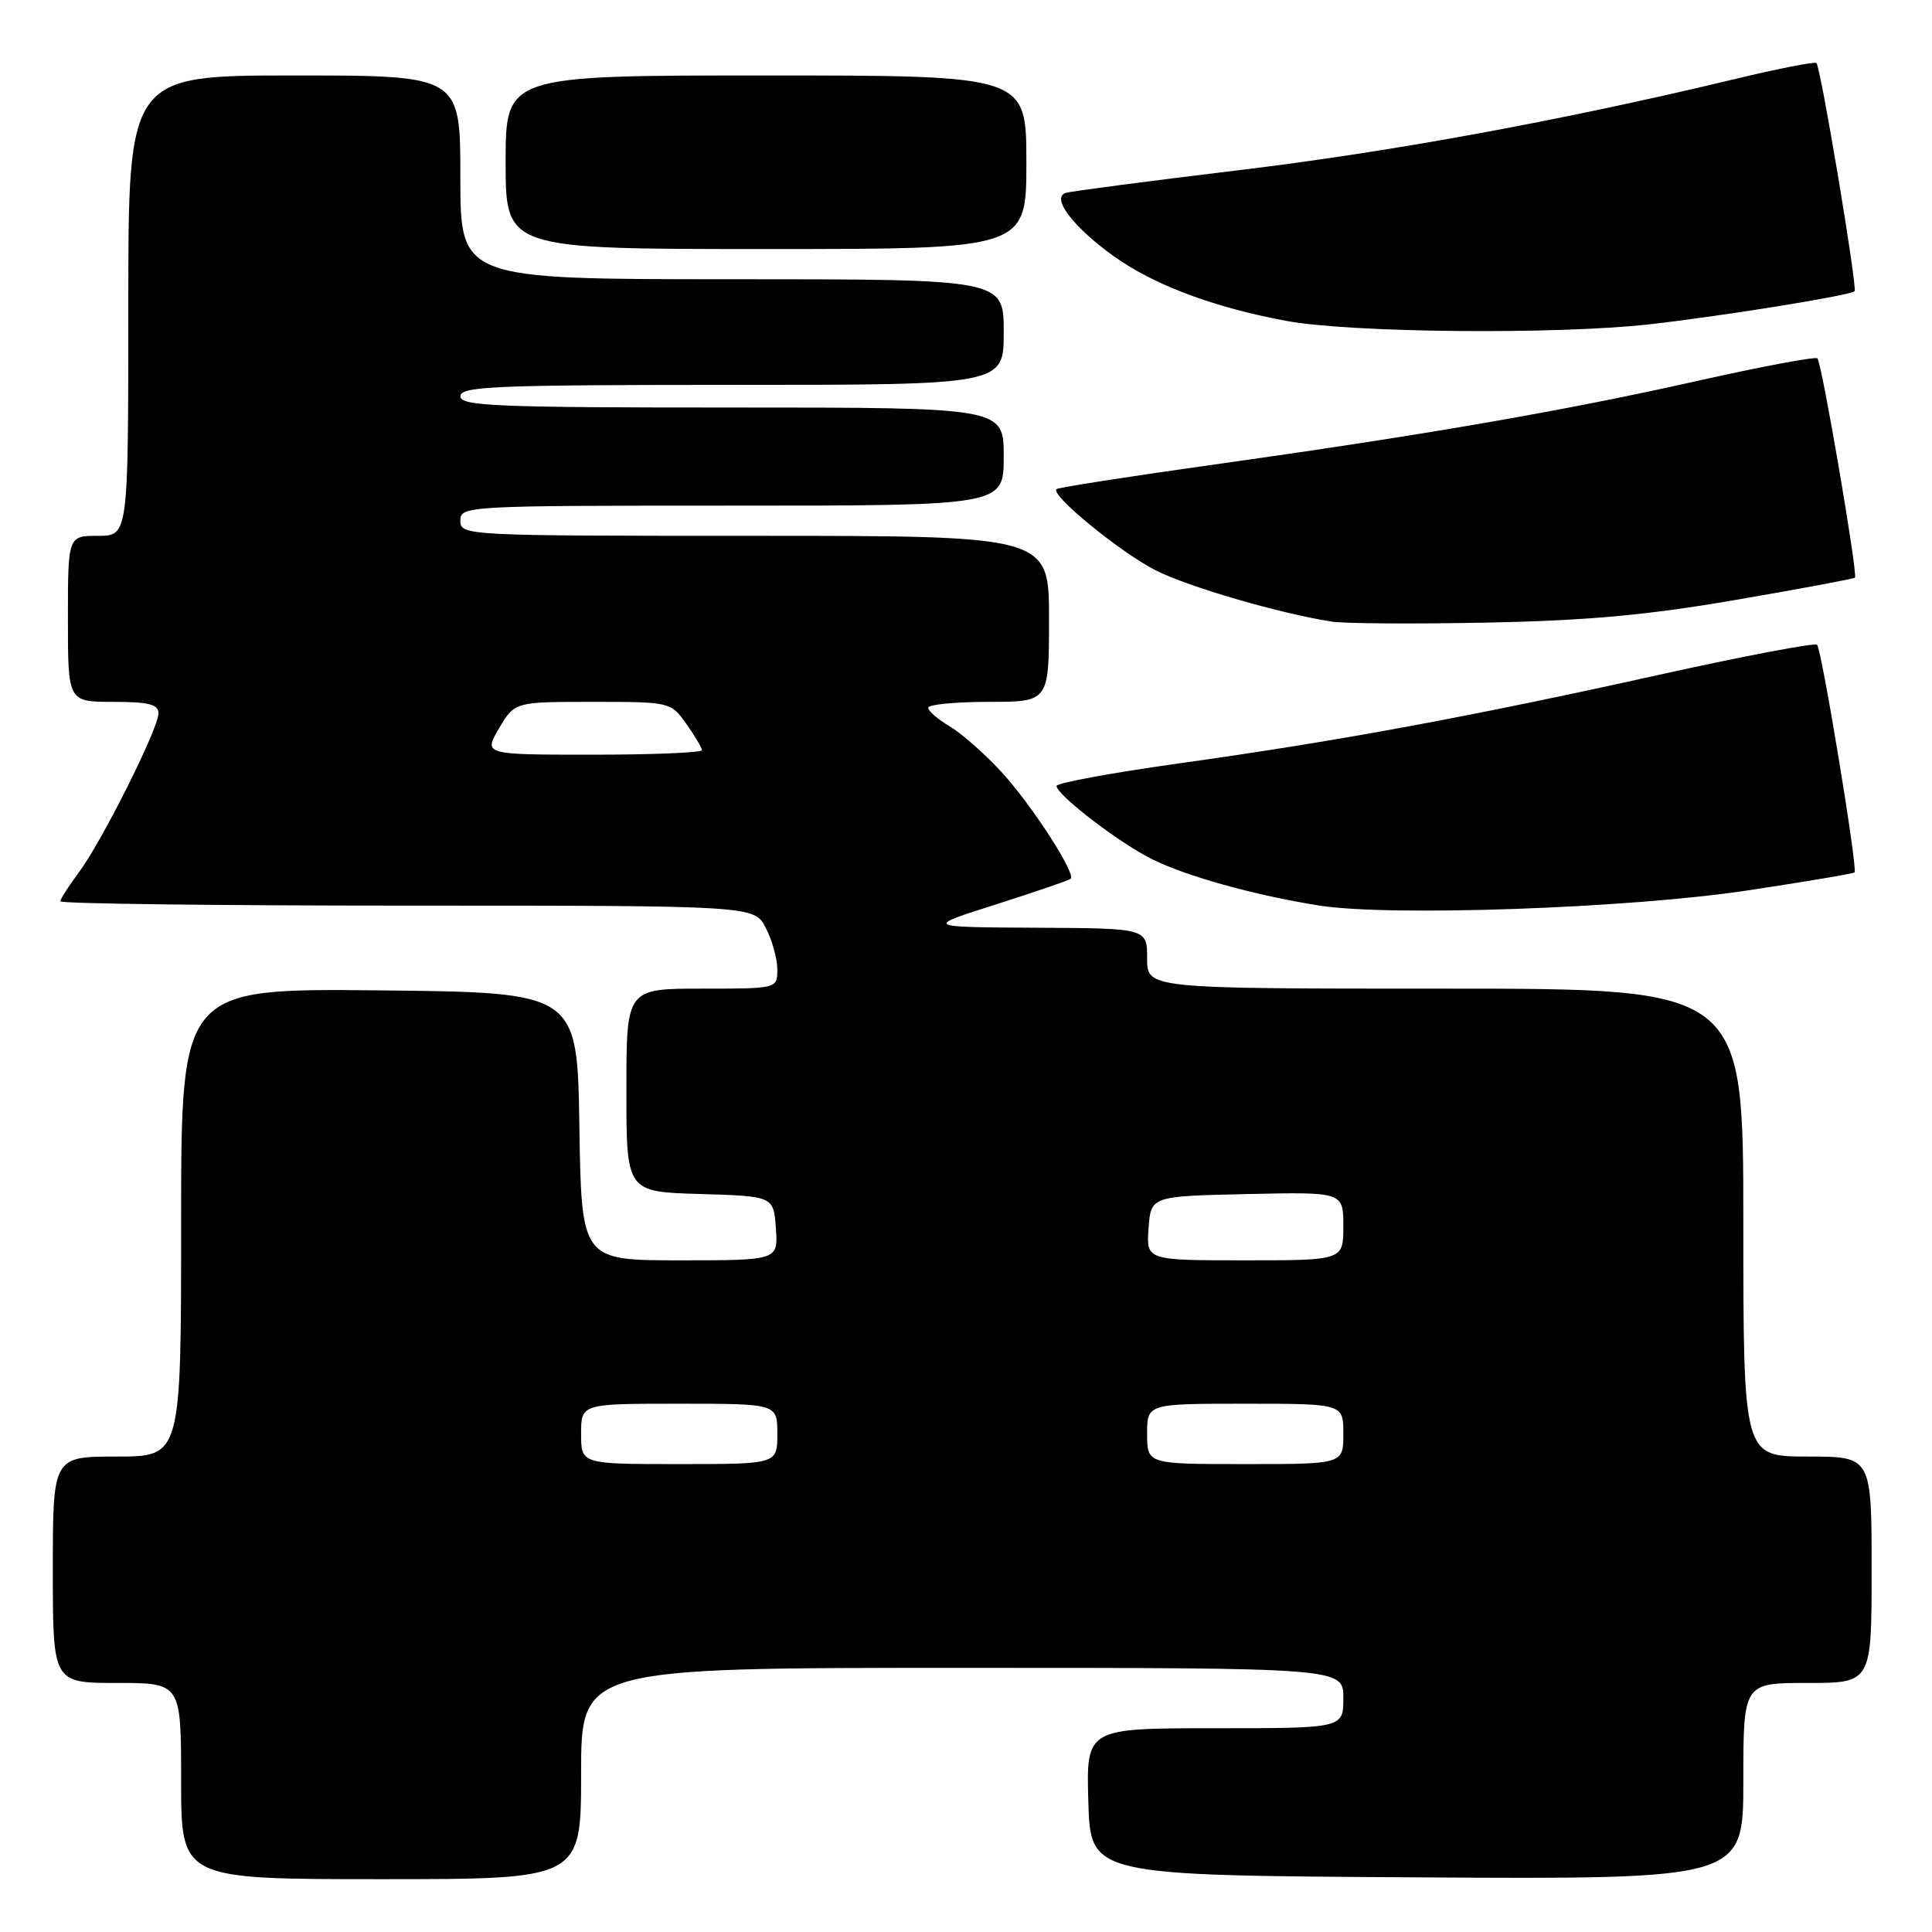 <?xml version="1.0" encoding="UTF-8" standalone="no"?>
<!DOCTYPE svg PUBLIC "-//W3C//DTD SVG 1.1//EN" "http://www.w3.org/Graphics/SVG/1.1/DTD/svg11.dtd" >
<svg xmlns="http://www.w3.org/2000/svg" xmlns:xlink="http://www.w3.org/1999/xlink" version="1.1" viewBox="0 0 256 256">
 <g >
 <path fill="currentColor"
d=" M 77.00 235.00 C 77.00 221.00 77.00 221.00 127.50 221.00 C 178.00 221.00 178.00 221.00 178.00 225.00 C 178.00 229.00 178.00 229.00 160.96 229.00 C 143.93 229.00 143.93 229.00 144.21 238.75 C 144.50 248.50 144.50 248.50 187.75 248.76 C 231.00 249.02 231.00 249.02 231.00 236.01 C 231.00 223.00 231.00 223.00 239.50 223.00 C 248.00 223.00 248.00 223.00 248.00 208.00 C 248.00 193.00 248.00 193.00 239.50 193.00 C 231.00 193.00 231.00 193.00 231.00 162.00 C 231.00 131.00 231.00 131.00 191.50 131.00 C 152.00 131.00 152.00 131.00 152.00 127.00 C 152.00 123.00 152.00 123.00 137.25 122.93 C 122.50 122.85 122.50 122.85 132.00 119.83 C 137.22 118.16 141.67 116.64 141.87 116.45 C 142.60 115.75 136.64 106.56 132.68 102.27 C 130.48 99.88 127.39 97.16 125.83 96.24 C 124.28 95.32 123.00 94.22 123.00 93.78 C 123.00 93.35 126.60 93.00 131.00 93.00 C 139.00 93.00 139.00 93.00 139.00 82.00 C 139.00 71.00 139.00 71.00 100.00 71.00 C 61.67 71.00 61.00 70.97 61.00 69.00 C 61.00 67.04 61.67 67.00 97.00 67.00 C 133.00 67.00 133.00 67.00 133.00 60.50 C 133.00 54.00 133.00 54.00 97.00 54.00 C 65.67 54.00 61.00 53.81 61.00 52.50 C 61.00 51.19 65.67 51.00 97.00 51.00 C 133.00 51.00 133.00 51.00 133.00 44.00 C 133.00 37.00 133.00 37.00 97.00 37.00 C 61.00 37.00 61.00 37.00 61.00 23.50 C 61.00 10.00 61.00 10.00 39.00 10.00 C 17.00 10.00 17.00 10.00 17.00 40.50 C 17.00 71.00 17.00 71.00 13.00 71.00 C 9.00 71.00 9.00 71.00 9.00 82.00 C 9.00 93.00 9.00 93.00 15.00 93.00 C 19.71 93.00 21.00 93.33 21.00 94.52 C 21.00 96.54 13.43 111.64 10.39 115.68 C 9.08 117.43 8.00 119.12 8.00 119.43 C 8.00 119.74 28.69 120.00 53.97 120.00 C 99.95 120.00 99.95 120.00 101.47 122.95 C 102.31 124.57 103.00 127.05 103.00 128.45 C 103.00 131.00 103.00 131.00 93.00 131.00 C 83.00 131.00 83.00 131.00 83.00 144.46 C 83.00 157.93 83.00 157.93 92.75 158.21 C 102.50 158.50 102.50 158.50 102.81 162.75 C 103.11 167.00 103.11 167.00 90.08 167.00 C 77.05 167.00 77.05 167.00 76.77 149.25 C 76.50 131.50 76.50 131.50 50.25 131.23 C 24.00 130.97 24.00 130.97 24.00 161.98 C 24.00 193.00 24.00 193.00 15.50 193.00 C 7.00 193.00 7.00 193.00 7.00 208.00 C 7.00 223.00 7.00 223.00 15.50 223.00 C 24.00 223.00 24.00 223.00 24.00 236.00 C 24.00 249.00 24.00 249.00 50.50 249.00 C 77.00 249.00 77.00 249.00 77.00 235.00 Z  M 231.47 118.00 C 239.16 116.84 245.58 115.76 245.74 115.60 C 246.18 115.15 241.39 86.06 240.77 85.44 C 240.47 85.14 231.06 86.93 219.86 89.41 C 194.68 95.00 177.29 98.21 156.25 101.15 C 147.31 102.40 140.00 103.75 140.00 104.14 C 140.00 105.31 148.16 111.59 152.56 113.80 C 157.10 116.09 166.23 118.63 174.81 119.99 C 184.13 121.47 215.84 120.36 231.47 118.00 Z  M 230.00 79.49 C 238.53 78.02 245.63 76.70 245.79 76.54 C 246.20 76.13 241.40 48.07 240.82 47.49 C 240.56 47.22 233.40 48.57 224.92 50.47 C 207.08 54.48 188.67 57.66 160.50 61.61 C 149.50 63.15 140.28 64.59 140.00 64.81 C 139.08 65.53 148.44 73.19 153.15 75.58 C 157.50 77.78 169.63 81.31 176.50 82.37 C 178.15 82.63 187.38 82.69 197.00 82.50 C 210.21 82.24 218.30 81.51 230.00 79.49 Z  M 218.50 42.98 C 228.12 41.90 245.18 39.15 245.74 38.59 C 246.15 38.19 241.26 8.93 240.69 8.36 C 240.48 8.14 235.62 9.09 229.90 10.47 C 207.08 15.95 184.46 20.11 164.00 22.57 C 152.18 24.00 141.92 25.34 141.22 25.56 C 139.24 26.18 142.19 30.08 147.54 33.92 C 152.90 37.77 160.83 40.74 170.50 42.53 C 179.02 44.10 206.19 44.35 218.50 42.98 Z  M 136.00 21.50 C 136.00 10.00 136.00 10.00 101.50 10.00 C 67.00 10.00 67.00 10.00 67.00 21.50 C 67.00 33.00 67.00 33.00 101.50 33.00 C 136.00 33.00 136.00 33.00 136.00 21.50 Z  M 77.00 190.00 C 77.00 186.00 77.00 186.00 90.00 186.00 C 103.00 186.00 103.00 186.00 103.00 190.00 C 103.00 194.00 103.00 194.00 90.00 194.00 C 77.00 194.00 77.00 194.00 77.00 190.00 Z  M 152.00 190.00 C 152.00 186.00 152.00 186.00 165.00 186.00 C 178.00 186.00 178.00 186.00 178.00 190.00 C 178.00 194.00 178.00 194.00 165.00 194.00 C 152.00 194.00 152.00 194.00 152.00 190.00 Z  M 152.19 162.75 C 152.50 158.50 152.50 158.50 165.25 158.22 C 178.00 157.94 178.00 157.94 178.00 162.47 C 178.00 167.00 178.00 167.00 164.94 167.00 C 151.89 167.00 151.89 167.00 152.19 162.75 Z  M 66.13 96.50 C 68.20 93.00 68.20 93.00 78.53 93.00 C 88.79 93.00 88.88 93.02 90.93 95.90 C 92.07 97.50 93.00 99.08 93.00 99.40 C 93.00 99.73 86.49 100.00 78.53 100.00 C 64.07 100.00 64.07 100.00 66.13 96.50 Z "/>
</g>
</svg>